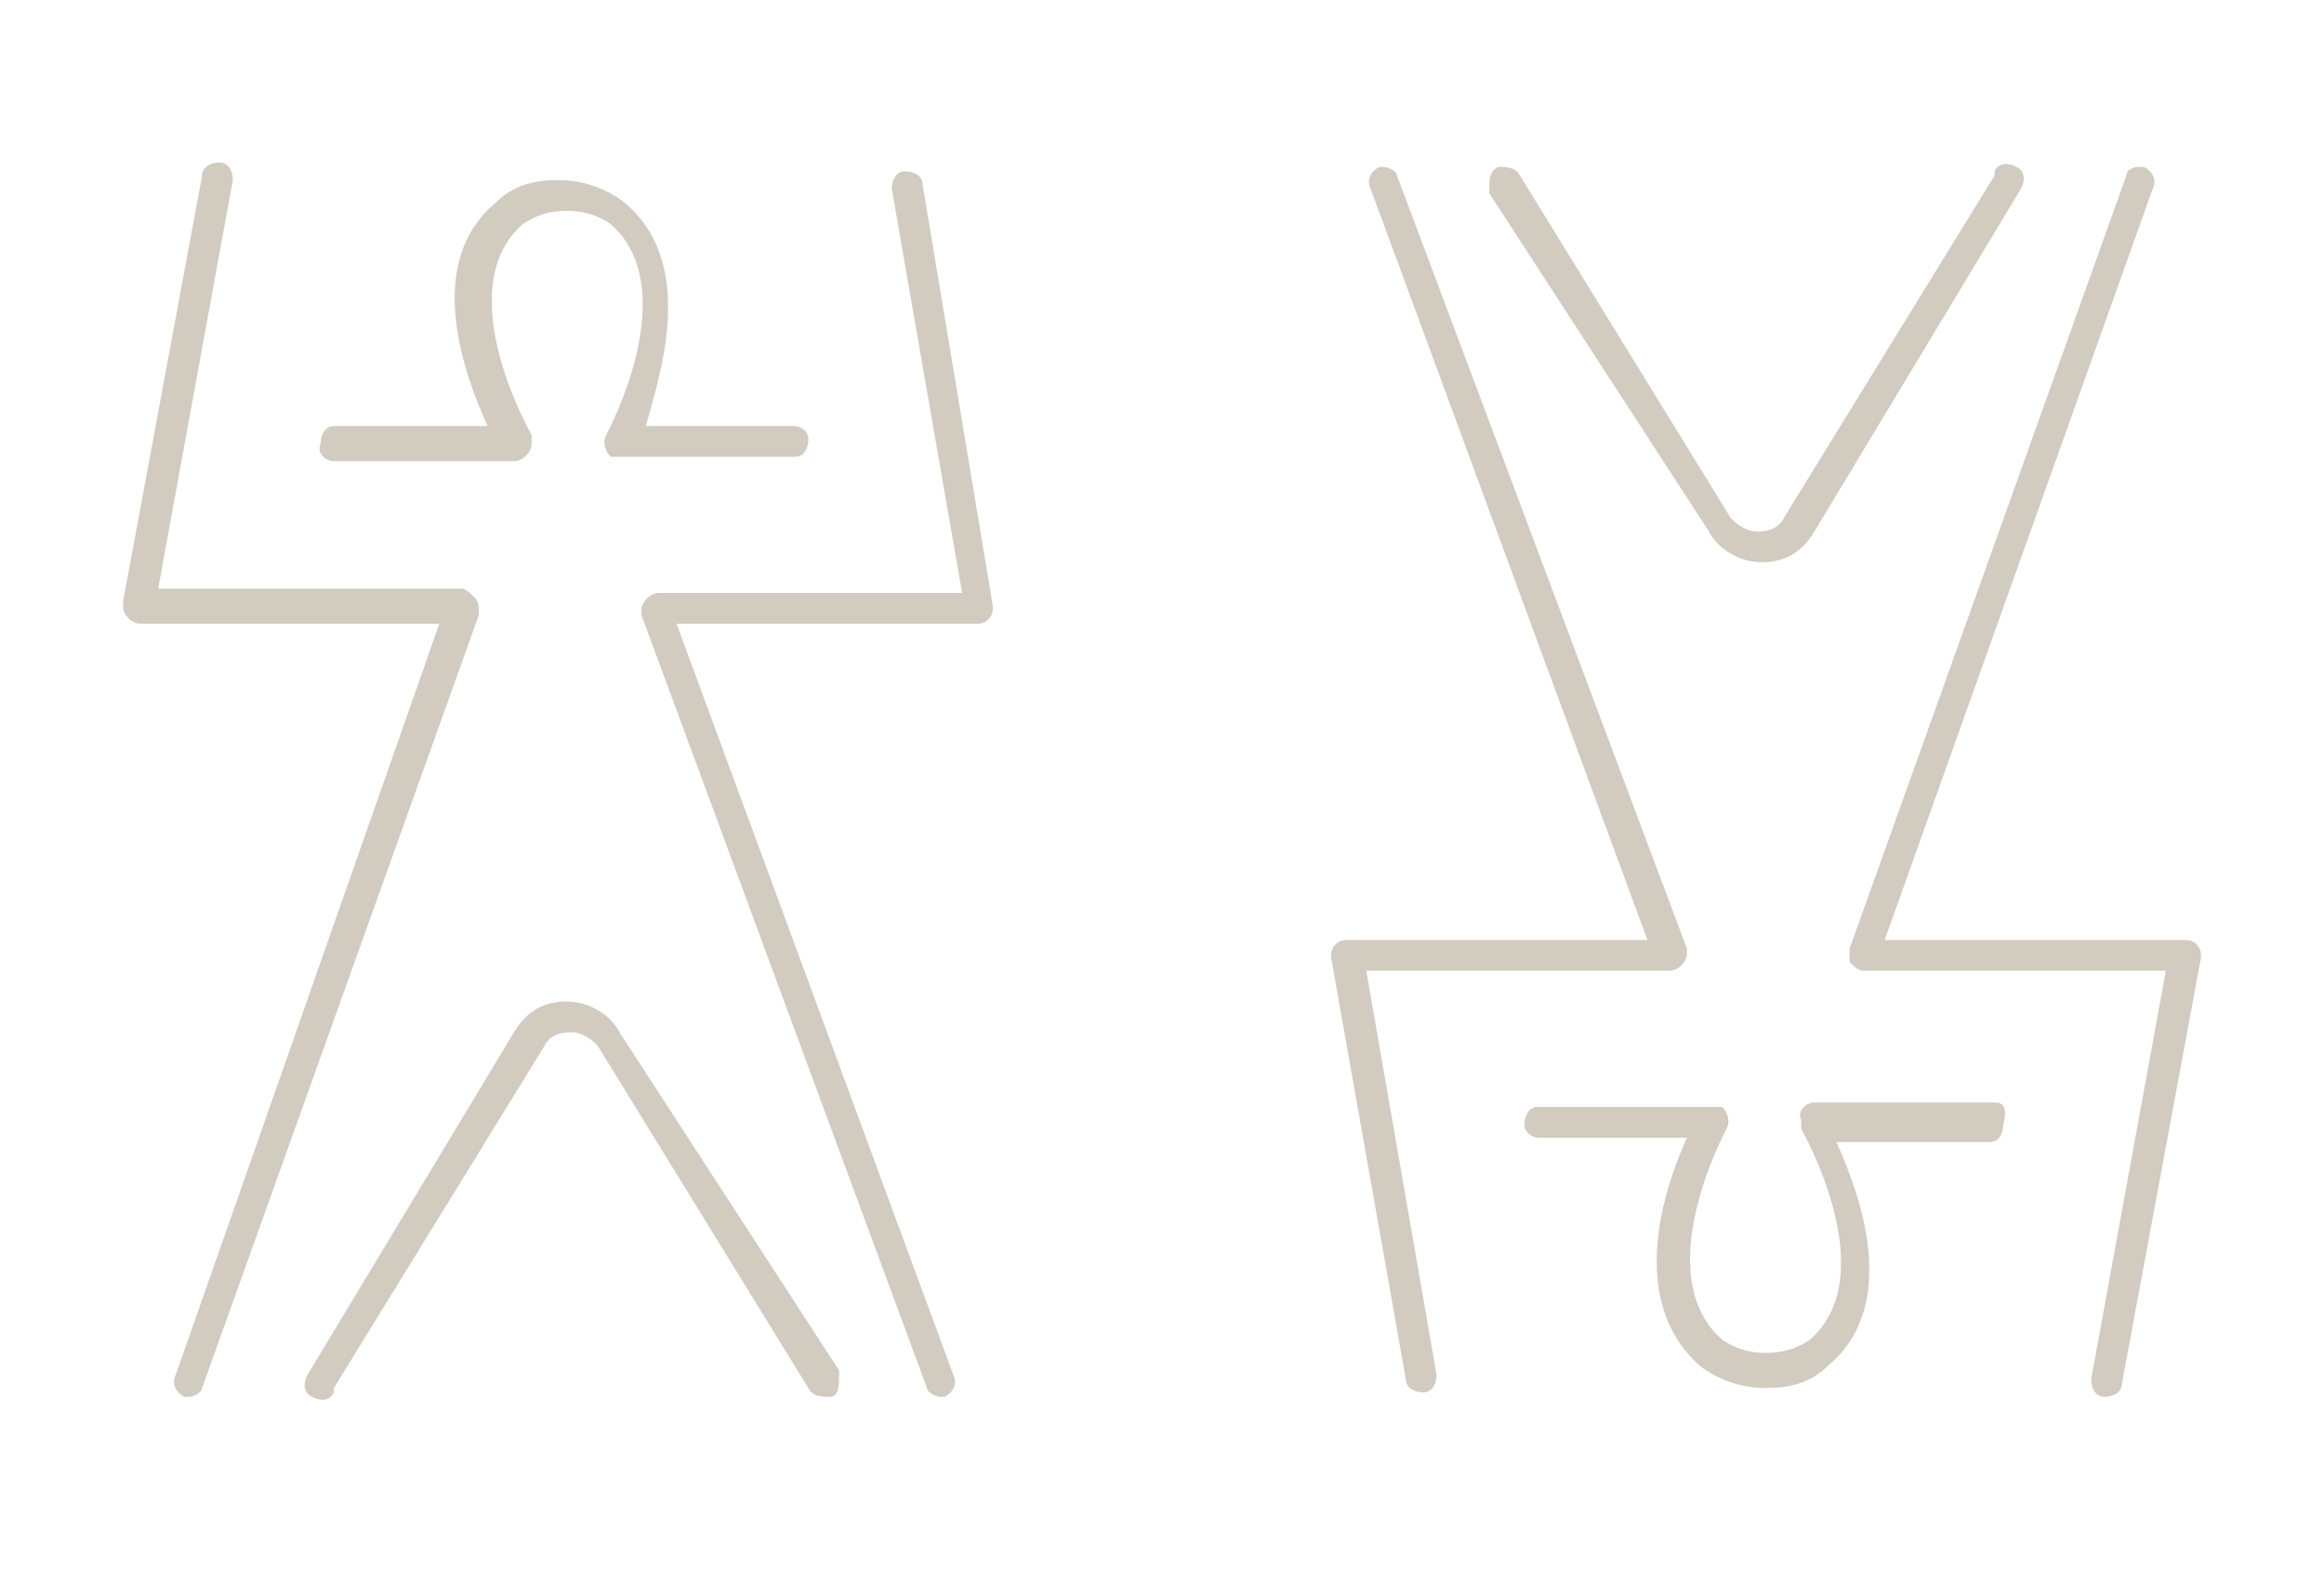 <?xml version="1.0" encoding="utf-8"?>
<!-- Generator: Adobe Illustrator 24.1.3, SVG Export Plug-In . SVG Version: 6.00 Build 0)  -->
<svg version="1.1" id="Motif-Silhouette-Mobile" xmlns="http://www.w3.org/2000/svg" xmlns:xlink="http://www.w3.org/1999/xlink"
	 x="0px" y="0px" viewBox="0 0 52.9 36" style="enable-background:new 0 0 52.9 36;" xml:space="preserve">
<style type="text/css">
	.st0{fill:none;}
	.st1{fill:#D1CBC0;}
</style>
<rect id="Rectangle_53" class="st0" width="52.9" height="36"/>
<path id="Tracé_523" class="st1" d="M10.9,14L4.6,31.6c0,0.1-0.2,0.2-0.3,0.2c0,0-0.1,0-0.1,0c-0.2-0.1-0.3-0.3-0.2-0.5L10,14.2
	H3.2c-0.2,0-0.4-0.2-0.4-0.4c0,0,0,0,0-0.1l1.8-9.7c0-0.2,0.2-0.3,0.4-0.3c0.2,0,0.3,0.2,0.3,0.4l-1.7,9.3h6.9
	c0.1,0,0.2,0.1,0.3,0.2C10.9,13.7,10.9,13.8,10.9,14z M21,4.2c0-0.2-0.2-0.3-0.4-0.3c-0.2,0-0.3,0.2-0.3,0.4l1.6,9.2H15
	c-0.2,0-0.4,0.2-0.4,0.4c0,0,0,0.1,0,0.1l6.5,17.6c0,0.1,0.2,0.2,0.3,0.2c0,0,0.1,0,0.1,0c0.2-0.1,0.3-0.3,0.2-0.5l-6.3-17.1h6.8
	c0.1,0,0.2,0,0.3-0.1c0.1-0.1,0.1-0.2,0.1-0.3L21,4.2z M14.1,23.5c-0.2-0.4-0.7-0.7-1.2-0.7l0,0c-0.5,0-0.9,0.2-1.2,0.7L7,31.3
	c-0.1,0.2-0.1,0.4,0.1,0.5c0.2,0.1,0.4,0.1,0.5-0.1c0,0,0,0,0-0.1l4.8-7.8c0.1-0.2,0.3-0.3,0.6-0.3l0,0c0.2,0,0.4,0.1,0.6,0.3
	l4.8,7.8c0.1,0.2,0.3,0.2,0.5,0.2s0.2-0.3,0.2-0.5c0,0,0,0,0-0.1L14.1,23.5z M7.6,10.5h4.1c0.2,0,0.4-0.2,0.4-0.4c0-0.1,0-0.1,0-0.2
	c0,0-1.9-3.3-0.2-4.8c0.3-0.2,0.6-0.3,1-0.3c0.4,0,0.7,0.1,1,0.3c1.7,1.5-0.1,4.8-0.1,4.8c-0.1,0.2,0,0.4,0.1,0.5c0.1,0,0.1,0,0.2,0
	h4c0.2,0,0.3-0.2,0.3-0.4c0-0.2-0.2-0.3-0.3-0.3h-3.4C15,8.6,15.9,6,14.2,4.6c-0.4-0.3-0.9-0.5-1.5-0.5c-0.5,0-1,0.1-1.4,0.5
	c-1.7,1.4-0.7,4-0.2,5.1H7.6c-0.2,0-0.3,0.2-0.3,0.4C7.2,10.3,7.4,10.5,7.6,10.5L7.6,10.5z M50,21.5c-0.1-0.1-0.2-0.1-0.3-0.1h-6.8
	l6.1-17.1c0.1-0.2,0-0.4-0.2-0.5c0,0-0.1,0-0.1,0c-0.2,0-0.3,0.1-0.3,0.2l-6.3,17.6c0,0.1,0,0.2,0,0.3c0.1,0.1,0.2,0.2,0.3,0.2h6.9
	l-1.7,9.3c0,0.2,0.1,0.4,0.3,0.4c0.2,0,0.4-0.1,0.4-0.3l1.8-9.7C50.1,21.7,50.1,21.6,50,21.5L50,21.5z M31.1,22.1h6.9
	c0.2,0,0.4-0.2,0.4-0.4c0,0,0-0.1,0-0.1L31.8,4c0-0.1-0.2-0.2-0.3-0.2c0,0-0.1,0-0.1,0c-0.2,0.1-0.3,0.3-0.2,0.5l6.3,17.1h-6.8
	c-0.1,0-0.2,0-0.3,0.1c-0.1,0.1-0.1,0.2-0.1,0.3l1.7,9.6c0,0.2,0.2,0.3,0.4,0.3s0.3-0.2,0.3-0.4L31.1,22.1z M38.9,12.1
	c0.2,0.4,0.7,0.7,1.2,0.7l0,0c0.5,0,0.9-0.2,1.2-0.7L46,4.3c0.1-0.2,0.1-0.4-0.1-0.5c-0.2-0.1-0.4-0.1-0.5,0.1c0,0,0,0,0,0.1
	l-4.8,7.8c-0.1,0.2-0.3,0.3-0.6,0.3l0,0c-0.2,0-0.4-0.1-0.6-0.3l-4.8-7.8c-0.1-0.2-0.3-0.2-0.5-0.2c-0.2,0.1-0.2,0.3-0.2,0.5
	c0,0,0,0,0,0.1L38.9,12.1z M45.4,25.1h-4.1c-0.2,0-0.4,0.2-0.3,0.4c0,0.1,0,0.1,0,0.2c0,0,1.9,3.3,0.2,4.8c-0.3,0.2-0.6,0.3-1,0.3
	c-0.4,0-0.7-0.1-1-0.3c-1.7-1.5,0.1-4.8,0.1-4.8c0.1-0.2,0-0.4-0.1-0.5c-0.1,0-0.1,0-0.2,0h-4c-0.2,0-0.3,0.2-0.3,0.4
	c0,0.2,0.2,0.3,0.3,0.3h3.4c-0.5,1.1-1.4,3.7,0.3,5.2c0.4,0.3,0.9,0.5,1.5,0.5c0.5,0,1-0.1,1.4-0.5c1.7-1.4,0.7-4,0.2-5.1h3.5
	c0.2,0,0.3-0.2,0.3-0.4C45.7,25.2,45.6,25.1,45.4,25.1L45.4,25.1z"/>
</svg>
